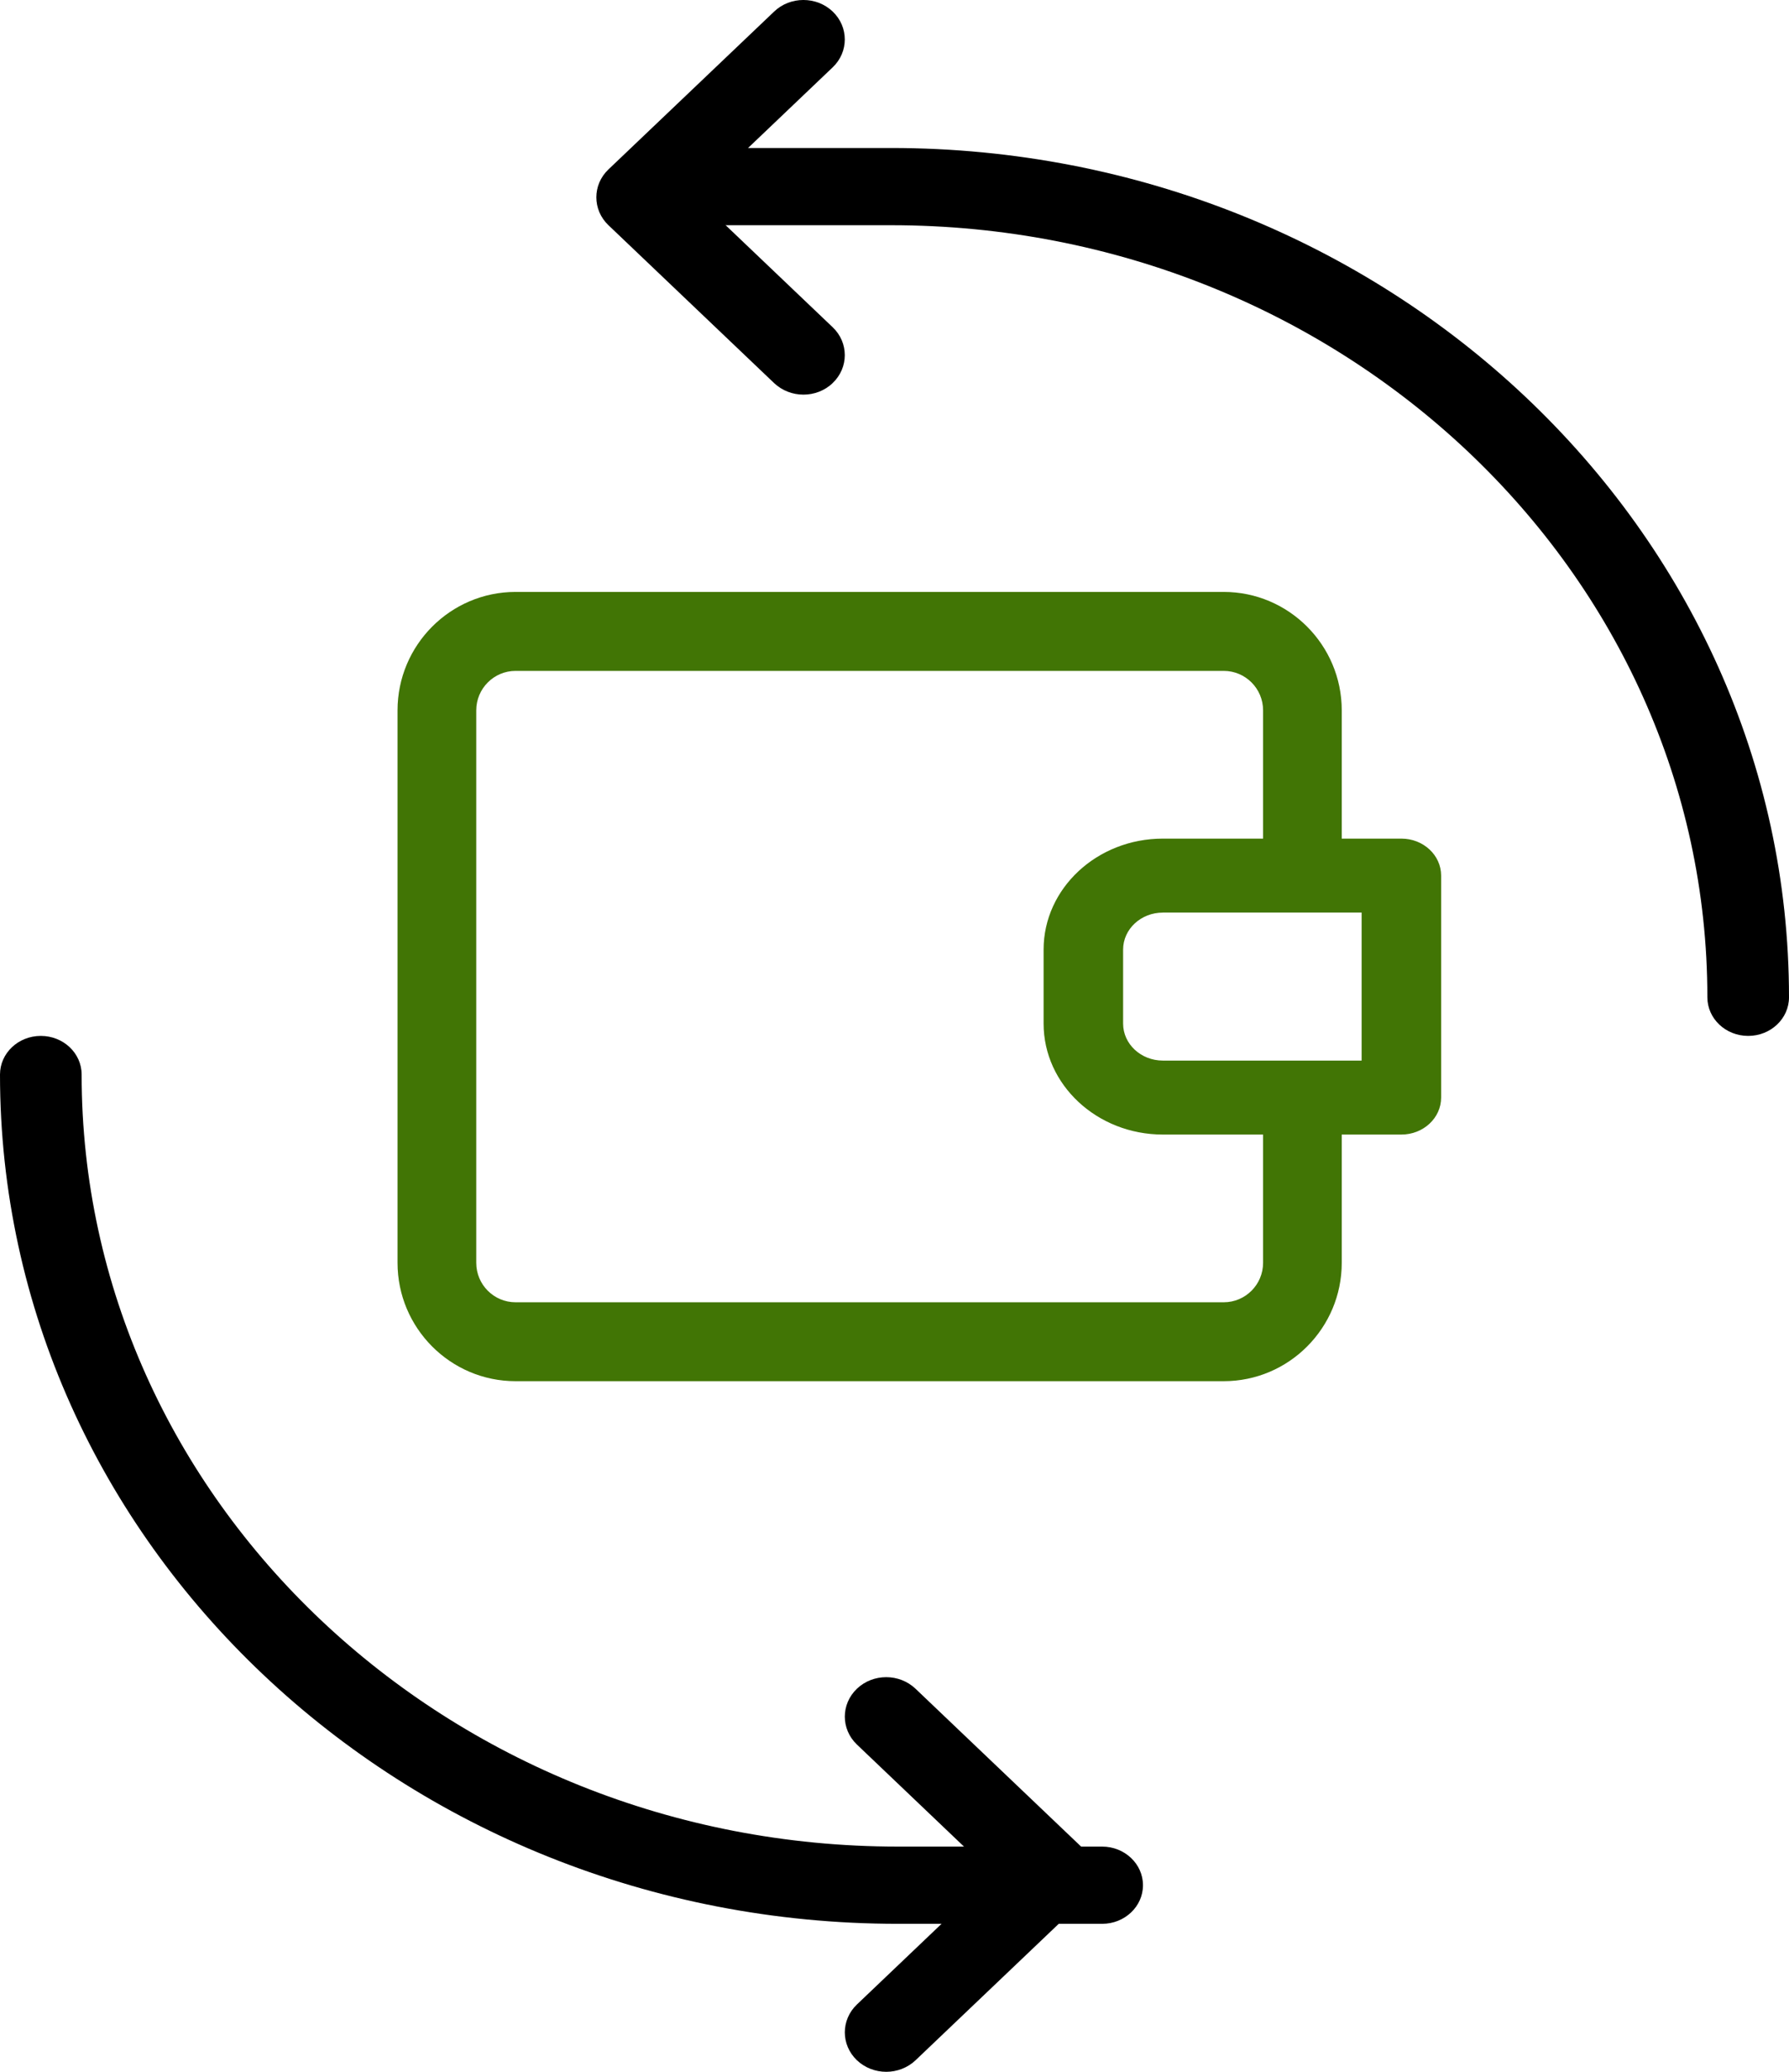 <svg xmlns="http://www.w3.org/2000/svg" width="38" height="44" viewBox="0 0 38 44">
    <g fill="none" fill-rule="evenodd">
        <g fill-rule="nonzero">
            <g>
                <g>
                    <g>
                        <g>
                            <path fill="#417505" d="M25.993 29.333H10.951c-1.382 0-2.507-1.128-2.507-2.514V15.086c0-1.386 1.125-2.515 2.507-2.515h15.042c1.382 0 2.507 1.129 2.507 2.515v3.352c0 .463-.374.838-.836.838-.46 0-.835-.375-.835-.838v-3.352c0-.463-.375-.838-.836-.838H10.951c-.46 0-.835.375-.835.838v11.733c0 .463.374.838.835.838h15.042c.461 0 .836-.375.836-.838v-3.352c0-.463.374-.838.835-.838.462 0 .836.375.836.838v3.352c0 1.386-1.125 2.514-2.507 2.514z" transform="translate(-1221 -251) translate(1184 218) translate(30 29) translate(7 4)"/>
                            <path fill="#000" d="M37.133 22c-.479 0-.867-.367-.867-.82 0-9.041-7.78-16.397-17.341-16.397h-4.336c-.478 0-.867-.368-.867-.82 0-.453.389-.82.867-.82h4.336C29.442 3.143 38 11.235 38 21.18c0 .453-.388.82-.867.82zM23.41 40.857h-4.335C8.558 40.857 0 32.765 0 22.82c0-.453.388-.82.867-.82s.867.367.867.82c0 9.041 7.78 16.397 17.341 16.397h4.336c.478 0 .867.368.867.82 0 .453-.389.82-.867.82z" transform="translate(-1221 -251) translate(1184 218) translate(30 29) translate(7 4)"/>
                            <path fill="#000" d="M17.066 8.381c-.225 0-.45-.082-.623-.245l-3.519-3.353c-.343-.327-.343-.858 0-1.185l3.52-3.353c.342-.327.9-.327 1.243 0 .343.327.343.859 0 1.185l-2.896 2.76 2.896 2.76c.343.326.343.858 0 1.185-.17.164-.396.246-.621.246zM18.825 44c-.226 0-.45-.082-.623-.245-.343-.327-.343-.858 0-1.185l2.896-2.76-2.896-2.76c-.343-.327-.343-.859 0-1.186.343-.327.9-.327 1.244 0l3.519 3.354c.343.327.343.858 0 1.185l-3.52 3.354c-.17.16-.395.243-.62.243z" transform="translate(-1221 -251) translate(1184 218) translate(30 29) translate(7 4)"/>
                            <path fill="#417505" d="M29.767 24.095H24.7c-1.397 0-2.533-1.057-2.533-2.357v-1.571c0-1.3 1.136-2.357 2.533-2.357h5.067c.466 0 .844.352.844.785v4.715c0 .433-.378.785-.844.785zM24.7 19.381c-.466 0-.844.352-.844.786v1.571c0 .434.378.786.844.786h4.222V19.38H24.7z" transform="translate(-1221 -251) translate(1184 218) translate(30 29) translate(7 4)"/>
                        </g>
                    </g>
                </g>
            </g>
        </g>
    </g>
</svg>
